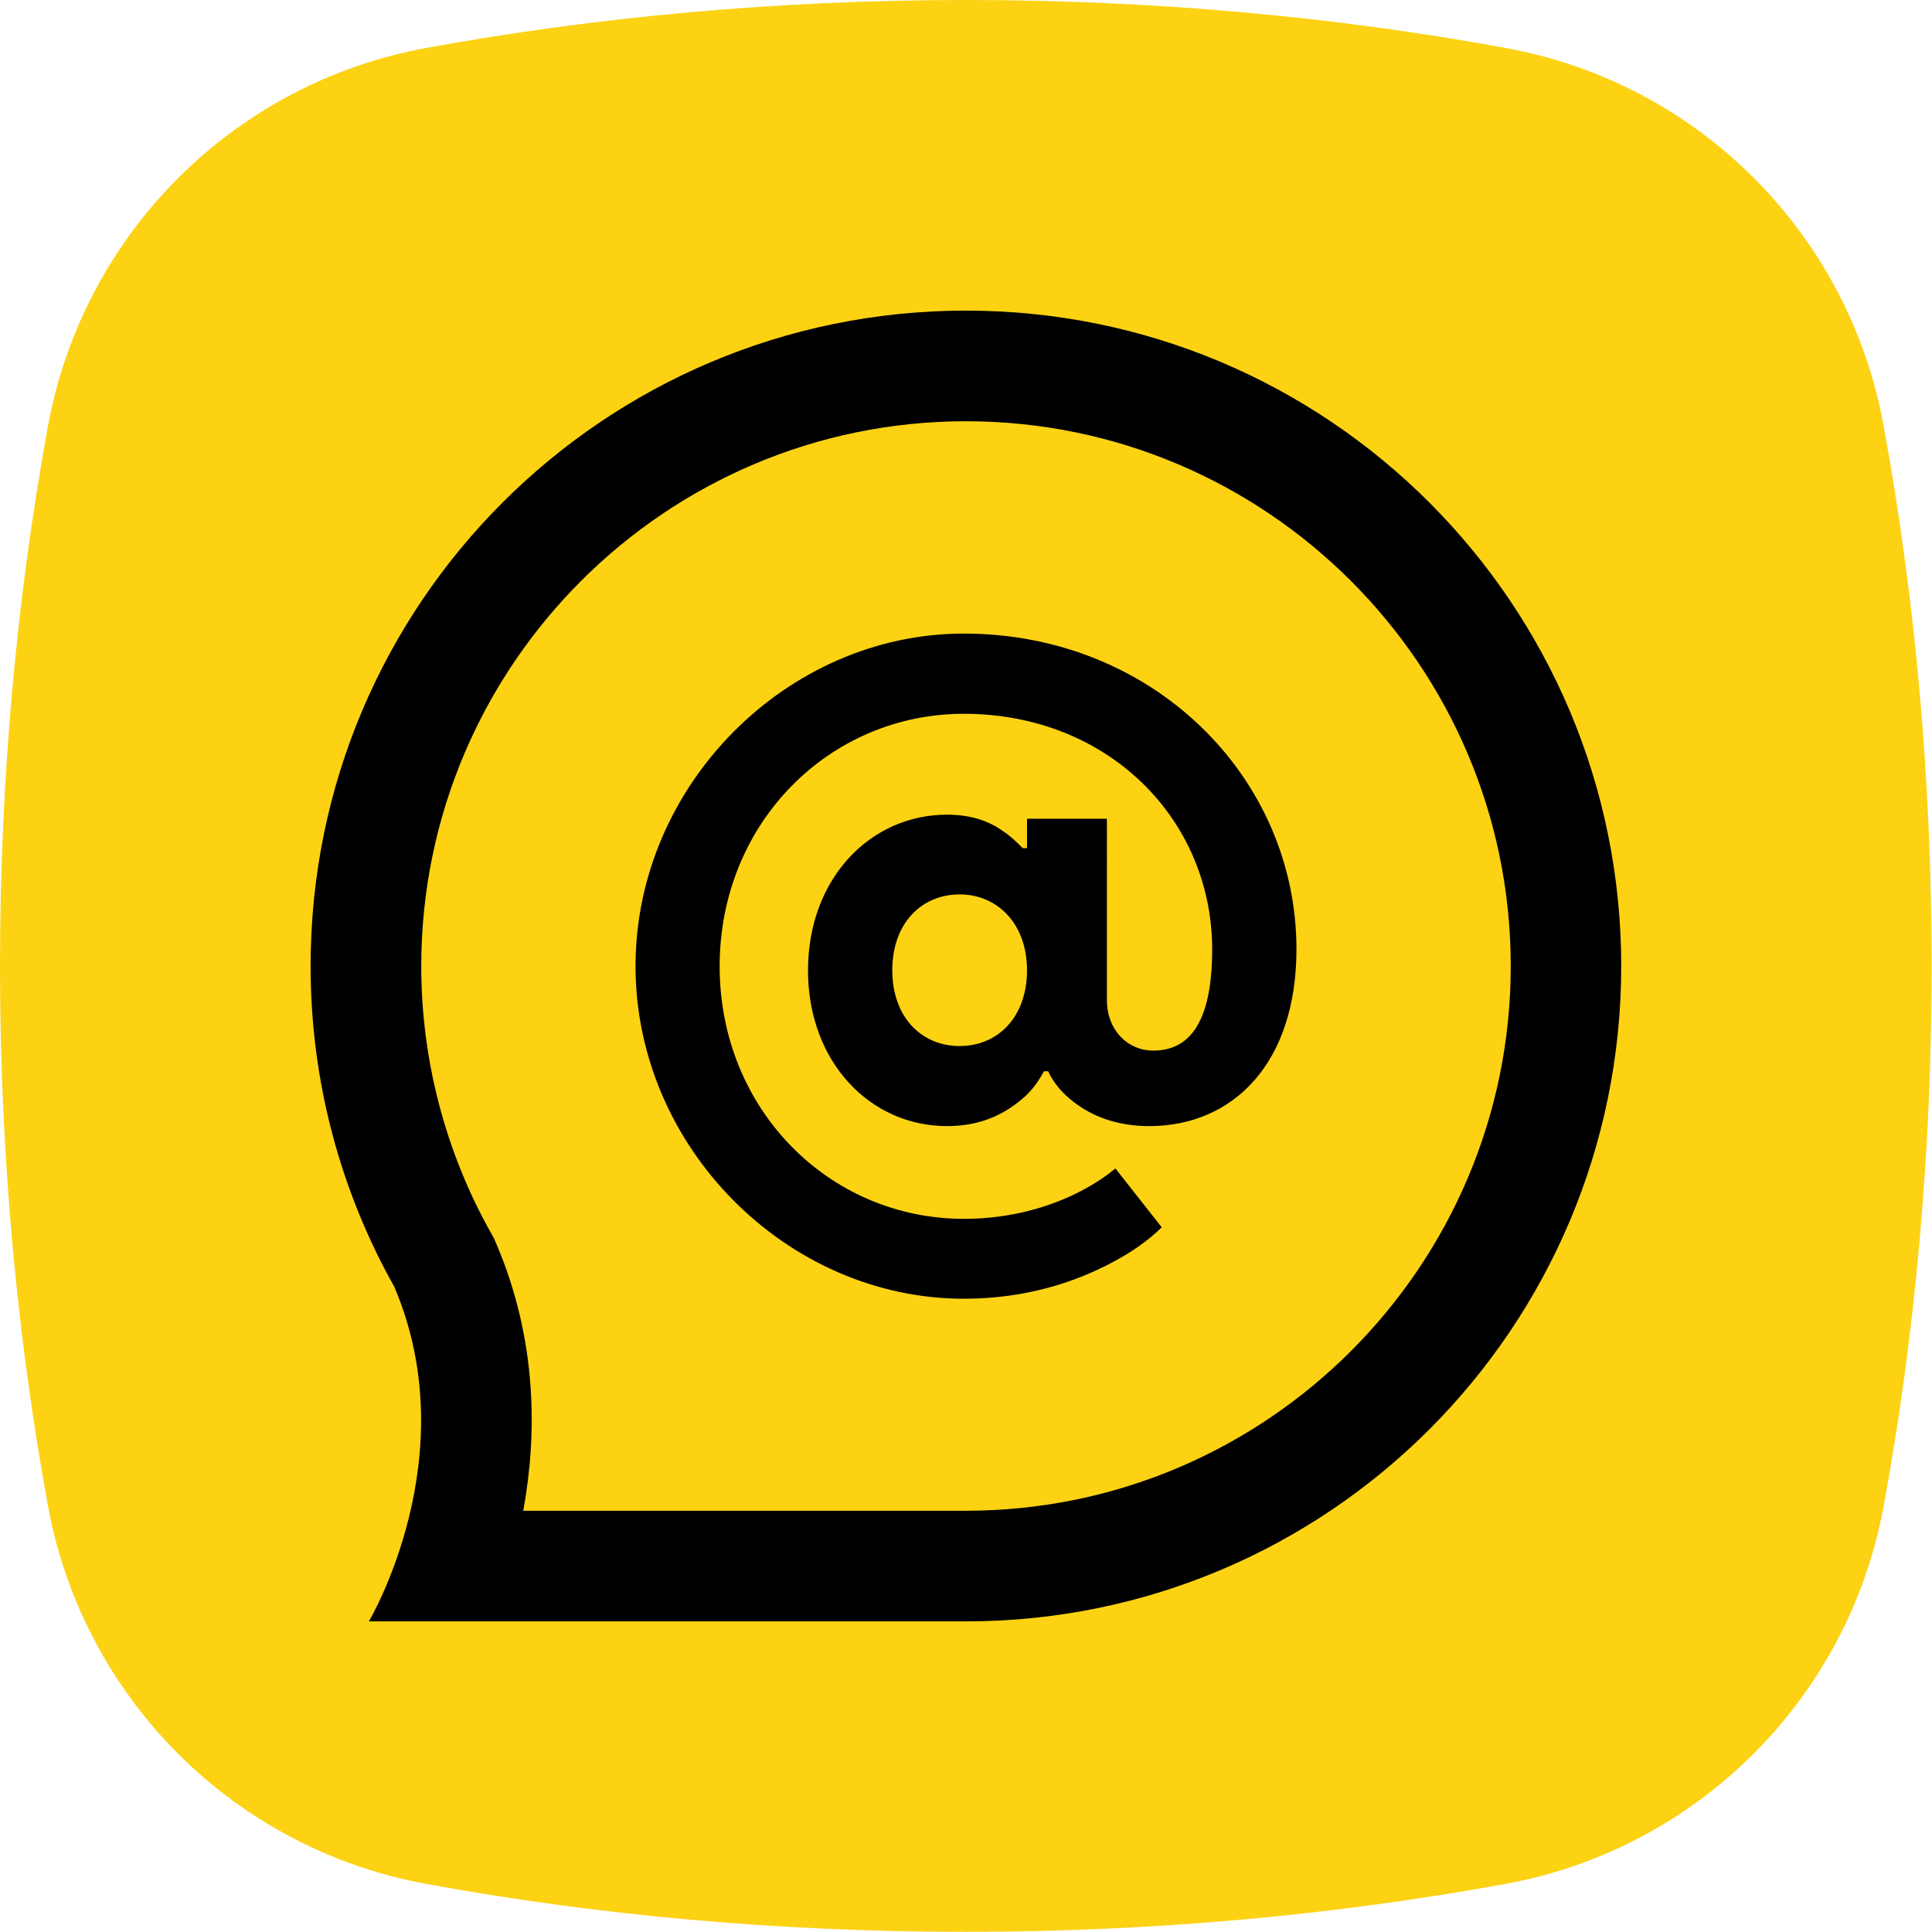 <?xml version="1.0" encoding="utf-8"?>
<!-- Generator: Adobe Illustrator 26.3.1, SVG Export Plug-In . SVG Version: 6.00 Build 0)  -->
<svg version="1.1" id="Vrstva_1" xmlns="http://www.w3.org/2000/svg" xmlns:xlink="http://www.w3.org/1999/xlink" x="0px" y="0px"
	 viewBox="0 0 118.74 118.74" style="enable-background:new 0 0 118.74 118.74;" xml:space="preserve">
<style type="text/css">
	.st0{fill:url(#SVGID_1_);}
	.st1{fill:#0E101F;}
	.st2{fill:#FCD213;}
	.st3{fill:#010202;}
</style>
<g>
</g>
<path class="st2" d="M26.18,2.95C14.36,5.12,5.12,14.36,2.95,26.18C1.04,36.62,0,47.78,0,59.37s1.04,22.75,2.95,33.19
	c2.17,11.81,11.41,21.05,23.22,23.22c10.44,1.92,21.6,2.95,33.19,2.95s22.75-1.04,33.19-2.95c11.81-2.17,21.05-11.41,23.22-23.22
	c1.92-10.44,2.95-21.6,2.95-33.19c0-11.61-1.04-22.78-2.96-33.23C113.61,14.35,104.39,5.13,92.6,2.96C82.15,1.04,70.98,0,59.37,0
	C47.78,0,36.62,1.04,26.18,2.95z"/>
<path d="M59.37,25.89c18.46,0,33.48,15.02,33.48,33.48S77.83,92.85,59.37,92.85H32.16c0.85-4.67,0.88-10.48-1.67-16.44l-0.15-0.34
	l-0.18-0.32c-2.79-4.97-4.27-10.63-4.27-16.37C25.89,40.91,40.91,25.89,59.37,25.89 M59.37,19.09c-22.25,0-40.28,18.03-40.28,40.28
	c0,7.16,1.87,13.88,5.14,19.71c4.47,10.46-1.56,20.57-1.56,20.57h36.69c22.25,0,40.28-18.03,40.28-40.28S81.62,19.09,59.37,19.09
	L59.37,19.09z M63.12,50.32v1.81h-0.26c-0.36-0.36-0.72-0.72-1.19-1.03c-0.78-0.57-1.86-1.03-3.47-1.03c-4.71,0-8.54,3.93-8.54,9.57
	s3.83,9.57,8.54,9.57c2.22,0,3.62-0.83,4.61-1.66c0.57-0.47,0.98-1.03,1.35-1.71h0.26c0.31,0.67,0.78,1.24,1.35,1.71
	c0.98,0.83,2.54,1.66,4.86,1.66c5.17,0,9.05-3.88,9.05-10.87c0-10.56-8.8-19.4-20.44-19.4c-10.87,0-20.18,9.31-20.18,20.44
	s9.31,20.44,20.18,20.44c3.93,0,6.93-1.09,9-2.17c1.19-0.62,2.28-1.35,3.16-2.22l-2.85-3.62c-0.67,0.57-1.5,1.09-2.43,1.55
	c-1.6,0.78-3.93,1.55-6.88,1.55c-8.28,0-15.01-6.73-15.01-15.52c0-8.8,6.73-15.52,15.01-15.52c8.85,0,15.26,6.47,15.26,14.49
	c0,4.71-1.55,6.21-3.62,6.21c-1.6,0-2.85-1.29-2.85-3.1V50.32H63.12z M58.98,64.29c-2.33,0-4.14-1.76-4.14-4.66
	c0-2.9,1.81-4.66,4.14-4.66c2.28,0,4.14,1.76,4.14,4.66C63.12,62.53,61.31,64.29,58.98,64.29z"/>
</svg>
